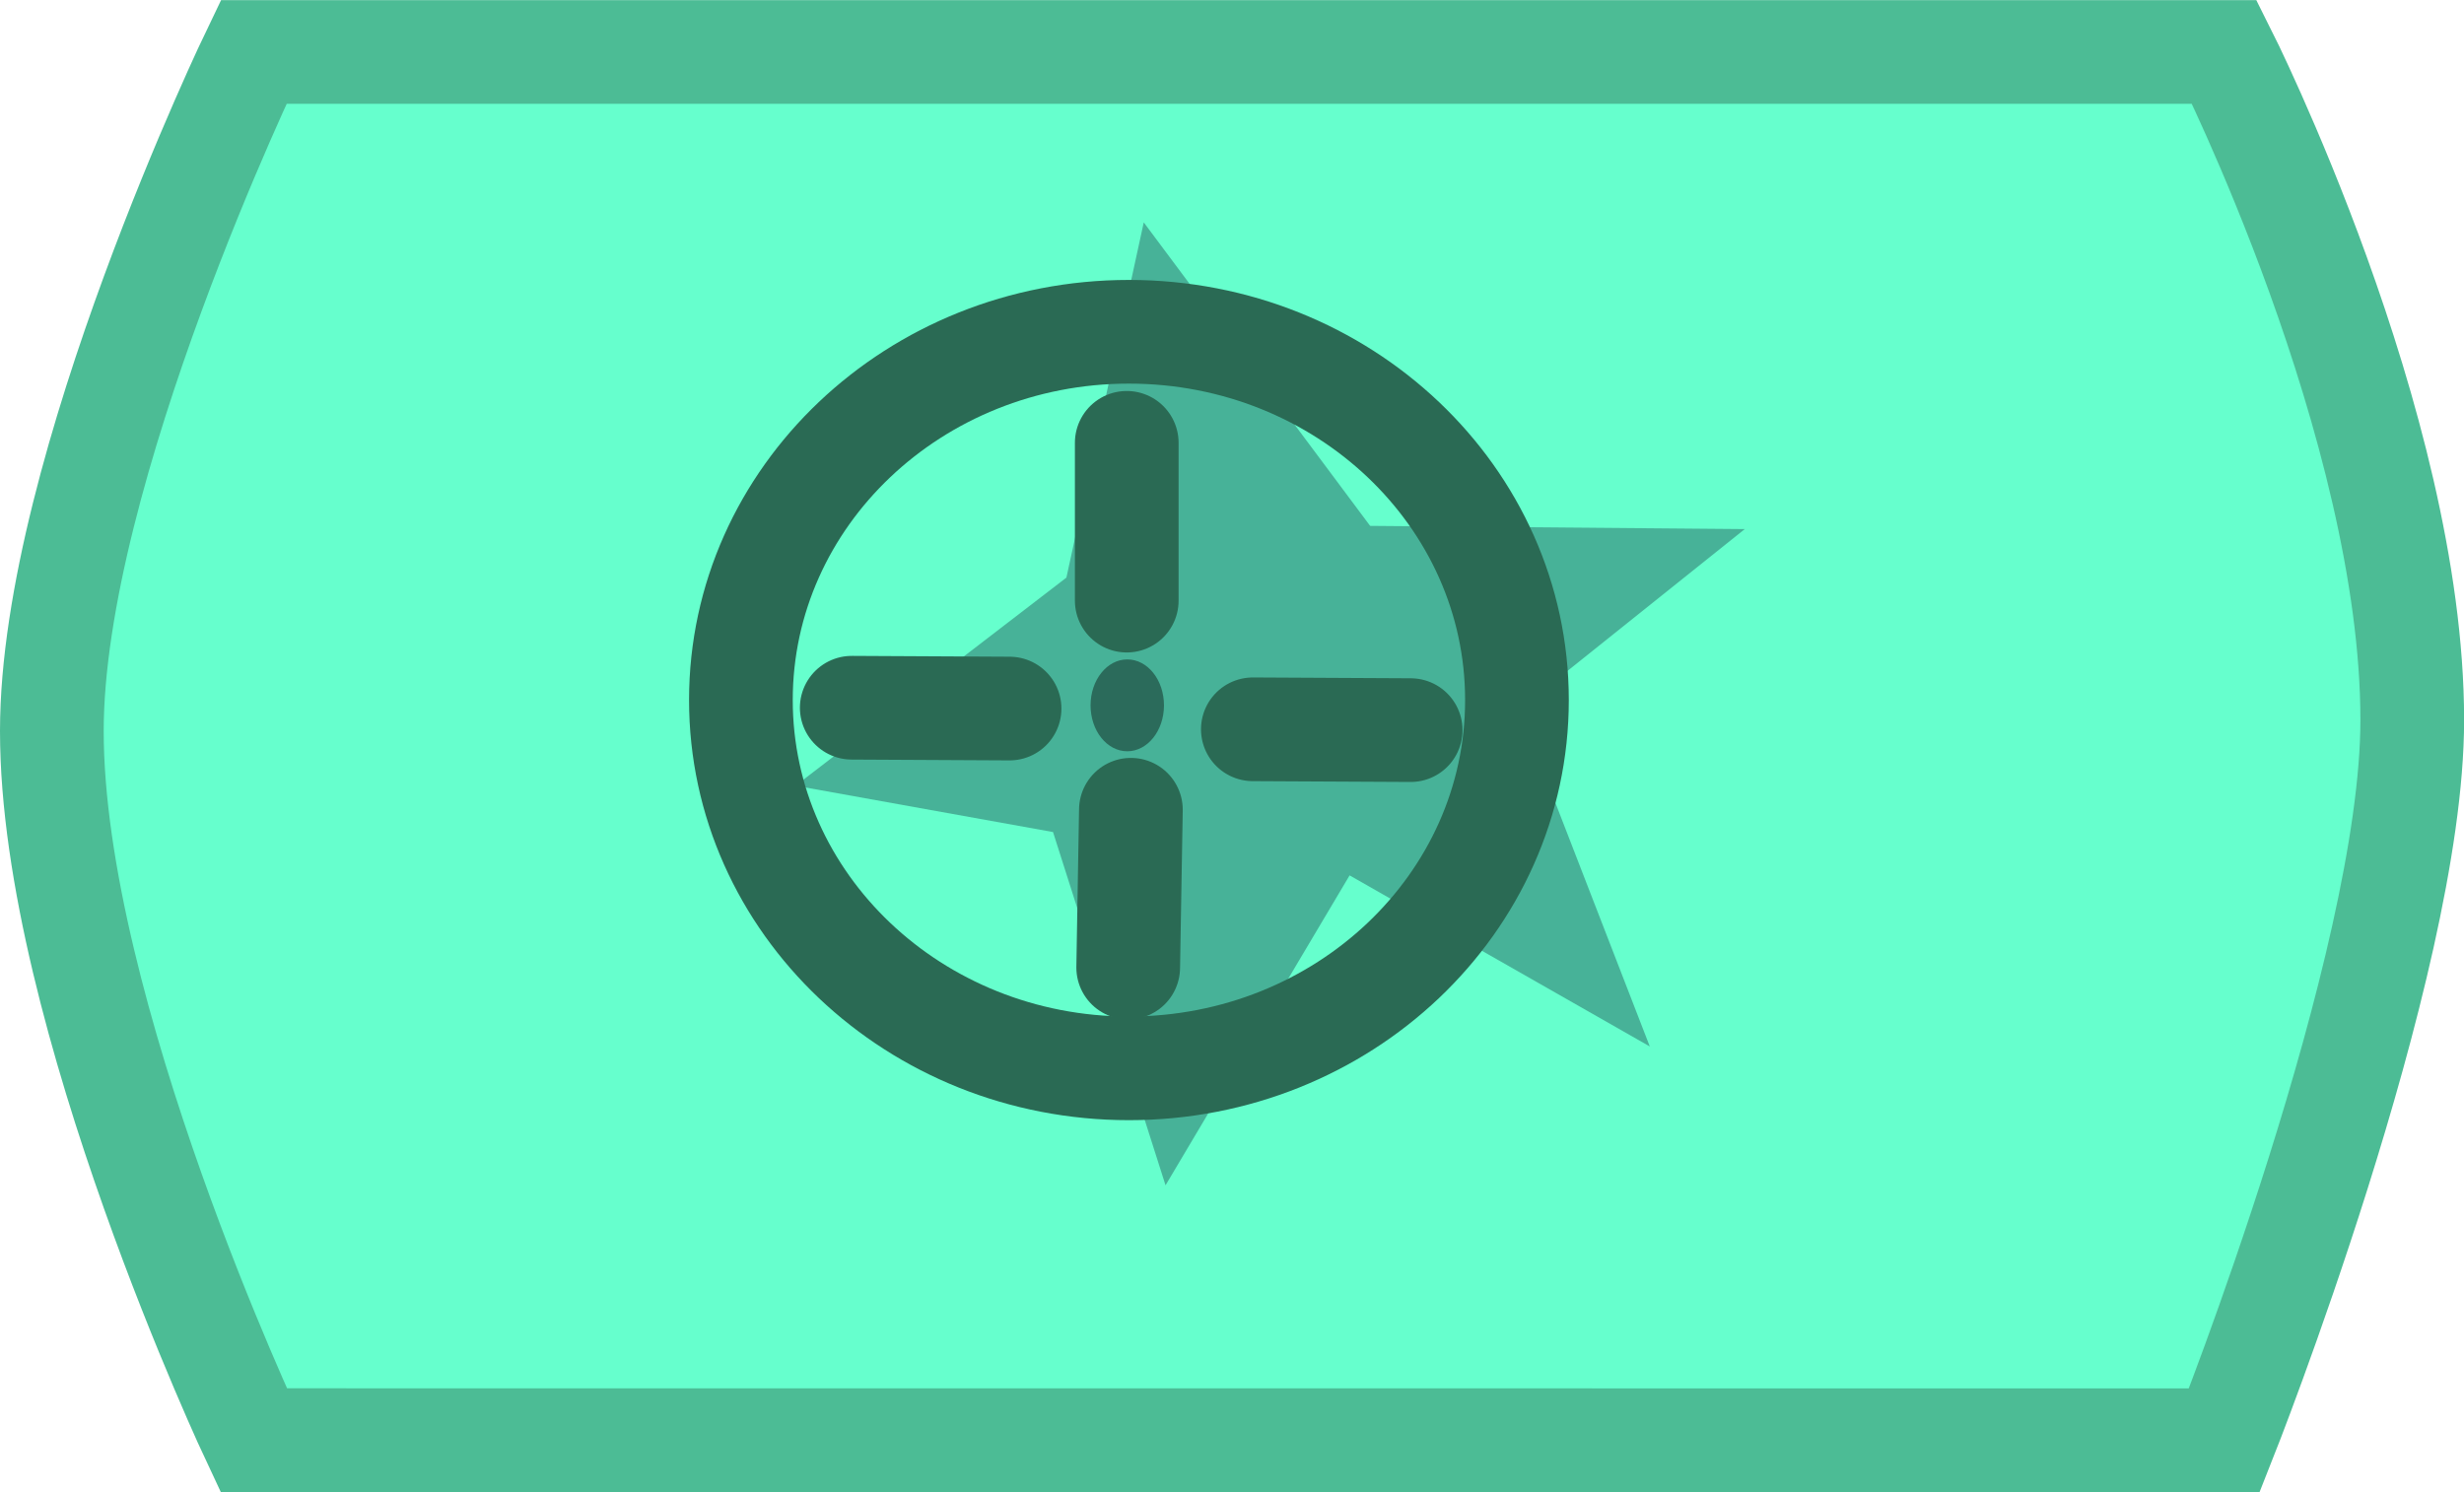<svg version="1.1" xmlns="http://www.w3.org/2000/svg" xmlns:xlink="http://www.w3.org/1999/xlink" width="23.762" height="14.39" viewBox="0,0,23.762,14.39"><g transform="translate(-241.369,-172.805)"><g data-paper-data="{&quot;isPaintingLayer&quot;:true}" fill-rule="nonzero" stroke-width="1" stroke-linejoin="miter" stroke-miterlimit="10" stroke-dasharray="" stroke-dashoffset="0" style="mix-blend-mode: normal"><path d="M243.815,186.695c0,0 -1.946,-4.129 -1.946,-6.839c0,-2.515 1.946,-6.55 1.946,-6.55h19.005c0,0 1.812,3.597 1.812,6.444c0,2.379 -1.812,6.946 -1.812,6.946z" fill="#66ffcd" stroke="#4cbc95" stroke-linecap="butt"/><path d="M256.02,179.648l1.259,3.25l-2.895,-1.65l-1.775,2.989l-1.085,-3.407l-2.483,-0.447l2.612,-2.007l0.746,-3.426l2.183,2.927l3.613,0.031z" data-paper-data="{&quot;origRot&quot;:0}" fill="#47b298" stroke="none" stroke-linecap="butt"/><g><path d="M252.256,183.109c-2.067,0 -3.742,-1.59 -3.742,-3.552c0,-1.962 1.675,-3.552 3.742,-3.552c2.067,0 3.742,1.59 3.742,3.552c0,1.962 -1.675,3.552 -3.742,3.552z" data-paper-data="{&quot;origPos&quot;:null}" fill="none" stroke="#2a6a54" stroke-linecap="butt"/><path d="M252.235,177.076v1.522" data-paper-data="{&quot;origPos&quot;:null}" fill="none" stroke="#2a6a54" stroke-linecap="round"/><path d="M254.973,179.847l-1.522,-0.008" data-paper-data="{&quot;origPos&quot;:null,&quot;origRot&quot;:0}" fill="none" stroke="#2a6a54" stroke-linecap="round"/><path d="M252.275,180.615l-0.026,1.522" data-paper-data="{&quot;origPos&quot;:null,&quot;origRot&quot;:0,&quot;index&quot;:null}" fill="none" stroke="#2a6a54" stroke-linecap="round"/><path d="M251.105,179.639l-1.522,-0.008" data-paper-data="{&quot;origPos&quot;:null,&quot;origRot&quot;:0}" fill="none" stroke="#2a6a54" stroke-linecap="round"/><path d="M252.24,180.051c-0.196,0 -0.354,-0.198 -0.354,-0.443c0,-0.245 0.159,-0.443 0.354,-0.443c0.196,0 0.354,0.198 0.354,0.443c0,0.245 -0.159,0.443 -0.354,0.443z" data-paper-data="{&quot;origPos&quot;:null}" fill="#2b6b5b" stroke="none" stroke-linecap="butt"/></g></g></g></svg>